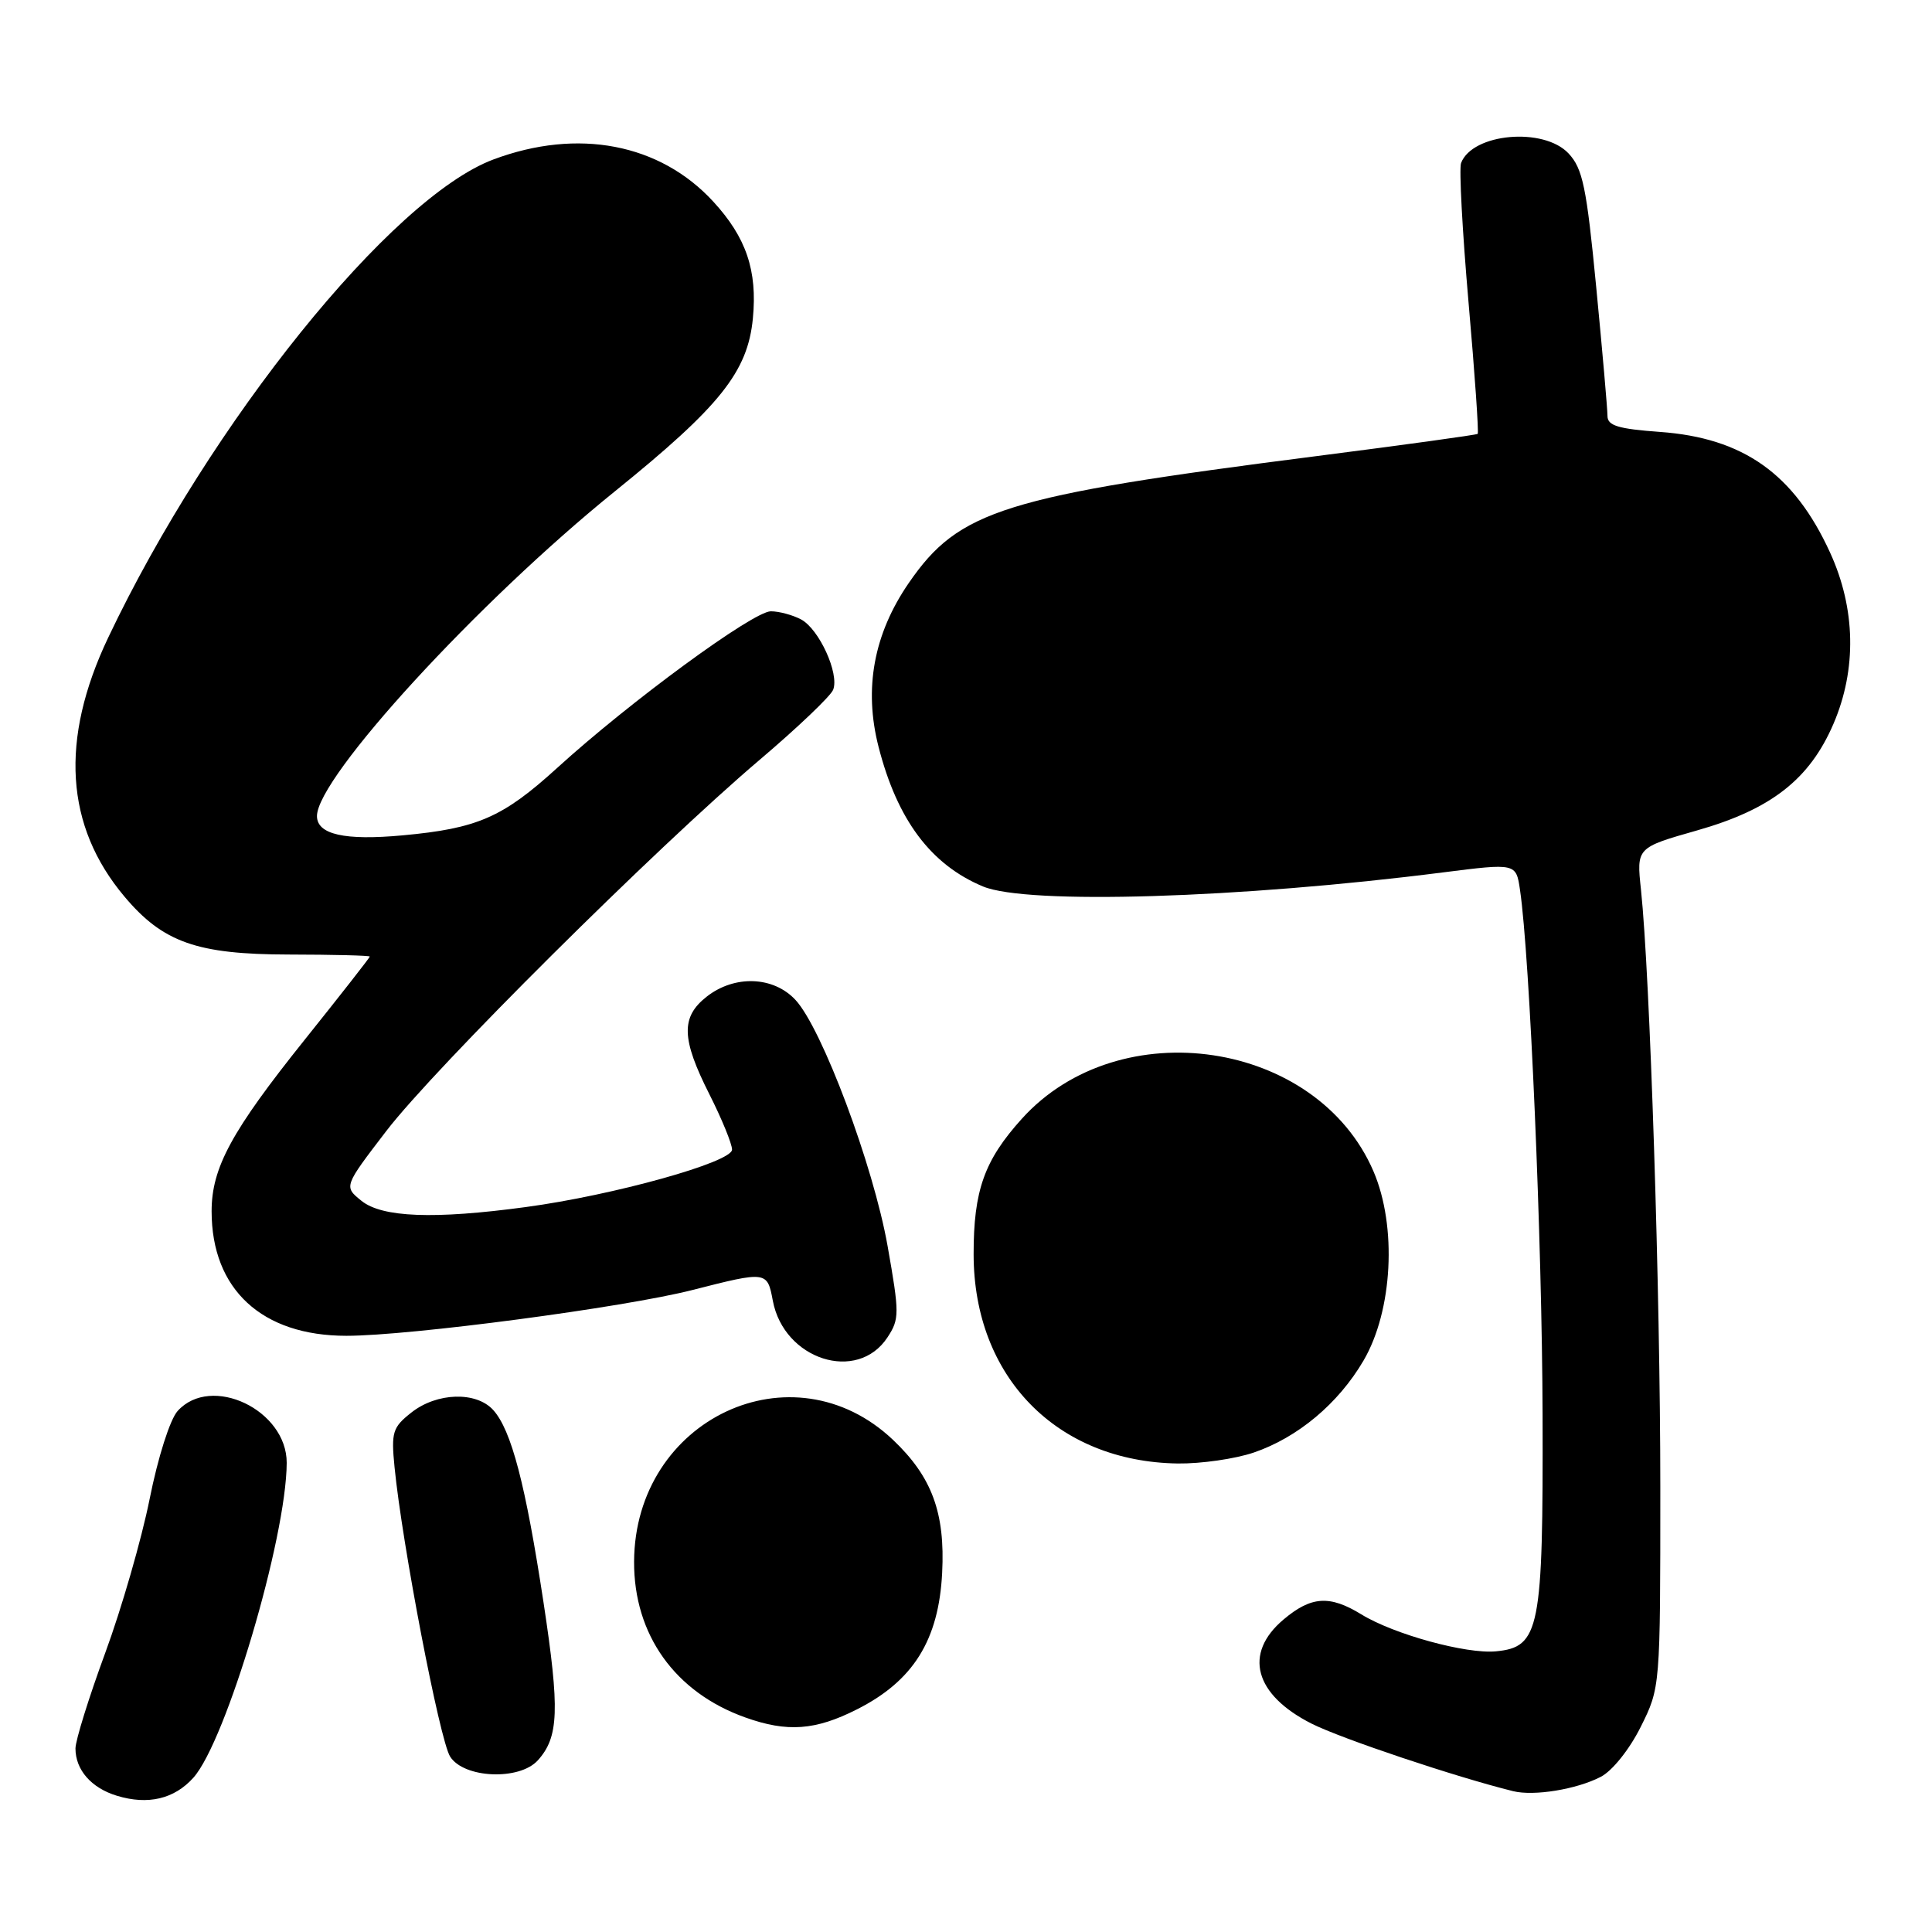 <?xml version="1.0" encoding="UTF-8" standalone="no"?>
<!DOCTYPE svg PUBLIC "-//W3C//DTD SVG 1.1//EN" "http://www.w3.org/Graphics/SVG/1.1/DTD/svg11.dtd" >
<svg xmlns="http://www.w3.org/2000/svg" xmlns:xlink="http://www.w3.org/1999/xlink" version="1.1" viewBox="0 0 256 256">
 <g >
 <path fill="currentColor"
d=" M 25.62 235.56 C 29.97 230.70 37.95 203.78 37.99 193.84 C 38.01 186.82 27.98 182.05 23.54 186.96 C 22.53 188.07 20.93 193.10 19.83 198.61 C 18.76 203.95 16.11 213.14 13.94 219.03 C 11.77 224.93 10.00 230.62 10.00 231.68 C 10.00 234.52 12.10 236.92 15.50 237.95 C 19.60 239.20 23.09 238.38 25.62 235.56 Z  M 212.11 235.44 C 213.64 234.65 215.91 231.81 217.40 228.83 C 220.00 223.61 220.00 223.61 220.00 197.05 C 220.00 171.21 218.63 129.18 217.44 117.91 C 216.84 112.32 216.84 112.32 224.89 110.03 C 234.69 107.24 239.78 103.26 242.94 95.92 C 246.05 88.69 245.89 80.63 242.49 73.21 C 237.72 62.78 230.99 58.02 219.93 57.23 C 214.42 56.83 213.00 56.40 213.00 55.12 C 213.00 54.23 212.33 46.56 211.51 38.08 C 210.23 24.79 209.72 22.34 207.84 20.33 C 204.54 16.81 195.11 17.65 193.60 21.60 C 193.32 22.33 193.77 30.65 194.59 40.08 C 195.42 49.52 195.96 57.35 195.80 57.49 C 195.63 57.63 186.05 58.95 174.50 60.43 C 132.96 65.74 127.07 67.58 120.41 77.26 C 115.77 84.01 114.44 91.25 116.41 98.95 C 118.89 108.63 123.33 114.57 130.25 117.46 C 136.08 119.90 164.35 119.03 191.19 115.60 C 200.89 114.37 200.89 114.37 201.41 117.93 C 202.71 126.71 204.34 164.69 204.40 187.50 C 204.48 215.96 204.03 218.25 198.22 218.81 C 194.29 219.19 184.69 216.56 180.38 213.91 C 176.19 211.34 173.74 211.50 170.08 214.59 C 164.73 219.09 166.20 224.55 173.79 228.39 C 177.71 230.37 192.92 235.47 200.50 237.34 C 203.27 238.02 208.91 237.10 212.11 235.44 Z  M 71.27 233.25 C 74.05 230.16 74.18 226.58 72.03 212.40 C 69.64 196.67 67.76 189.50 65.35 186.83 C 63.10 184.35 57.90 184.50 54.52 187.16 C 52.02 189.13 51.82 189.76 52.28 194.41 C 53.28 204.60 58.26 230.56 59.64 232.75 C 61.45 235.64 68.83 235.96 71.27 233.25 Z  M 113.55 226.50 C 121.02 222.73 124.39 217.32 124.84 208.41 C 125.25 200.46 123.48 195.68 118.34 190.80 C 105.04 178.18 84.10 188.02 84.02 206.93 C 83.98 216.60 89.44 224.25 98.75 227.57 C 104.31 229.56 108.04 229.29 113.55 226.50 Z  M 166.13 192.47 C 171.96 190.48 177.34 185.98 180.67 180.29 C 184.54 173.69 185.13 162.50 181.99 155.20 C 174.51 137.82 148.35 133.91 135.41 148.23 C 130.42 153.75 129.00 157.75 129.01 166.22 C 129.03 182.44 140.03 193.69 156.07 193.92 C 159.14 193.96 163.66 193.31 166.13 192.47 Z  M 117.60 177.20 C 119.19 174.78 119.19 174.04 117.61 165.10 C 115.72 154.43 108.93 136.30 105.41 132.50 C 102.49 129.35 97.33 129.16 93.63 132.07 C 90.20 134.77 90.28 137.64 94.00 145.00 C 95.65 148.27 97.00 151.57 97.00 152.33 C 97.00 154.00 81.28 158.38 69.68 159.94 C 57.51 161.59 50.62 161.32 47.89 159.11 C 45.55 157.22 45.55 157.22 51.19 149.86 C 57.60 141.50 86.92 112.35 100.66 100.68 C 105.70 96.40 110.09 92.22 110.40 91.39 C 111.23 89.25 108.54 83.36 106.15 82.08 C 105.04 81.49 103.23 81.00 102.14 81.00 C 99.80 81.00 83.43 93.00 73.80 101.78 C 66.61 108.32 63.25 109.78 53.34 110.69 C 45.66 111.40 42.00 110.57 42.00 108.13 C 42.00 103.01 63.35 79.74 81.48 65.10 C 95.42 53.84 99.08 49.26 99.76 42.19 C 100.37 35.85 98.88 31.46 94.51 26.71 C 87.44 19.02 76.58 16.94 65.38 21.13 C 51.88 26.18 27.87 55.98 14.33 84.50 C 7.91 98.01 8.63 109.46 16.49 118.80 C 21.59 124.87 26.11 126.46 38.25 126.48 C 44.16 126.49 49.00 126.61 49.00 126.75 C 49.00 126.88 45.13 131.83 40.39 137.75 C 30.67 149.89 28.04 154.73 28.04 160.50 C 28.04 170.85 34.70 177.00 45.90 177.00 C 54.32 177.00 82.73 173.24 91.76 170.93 C 101.59 168.42 101.67 168.43 102.40 172.34 C 103.87 180.18 113.61 183.29 117.60 177.20 Z "/>
</g>
</svg>